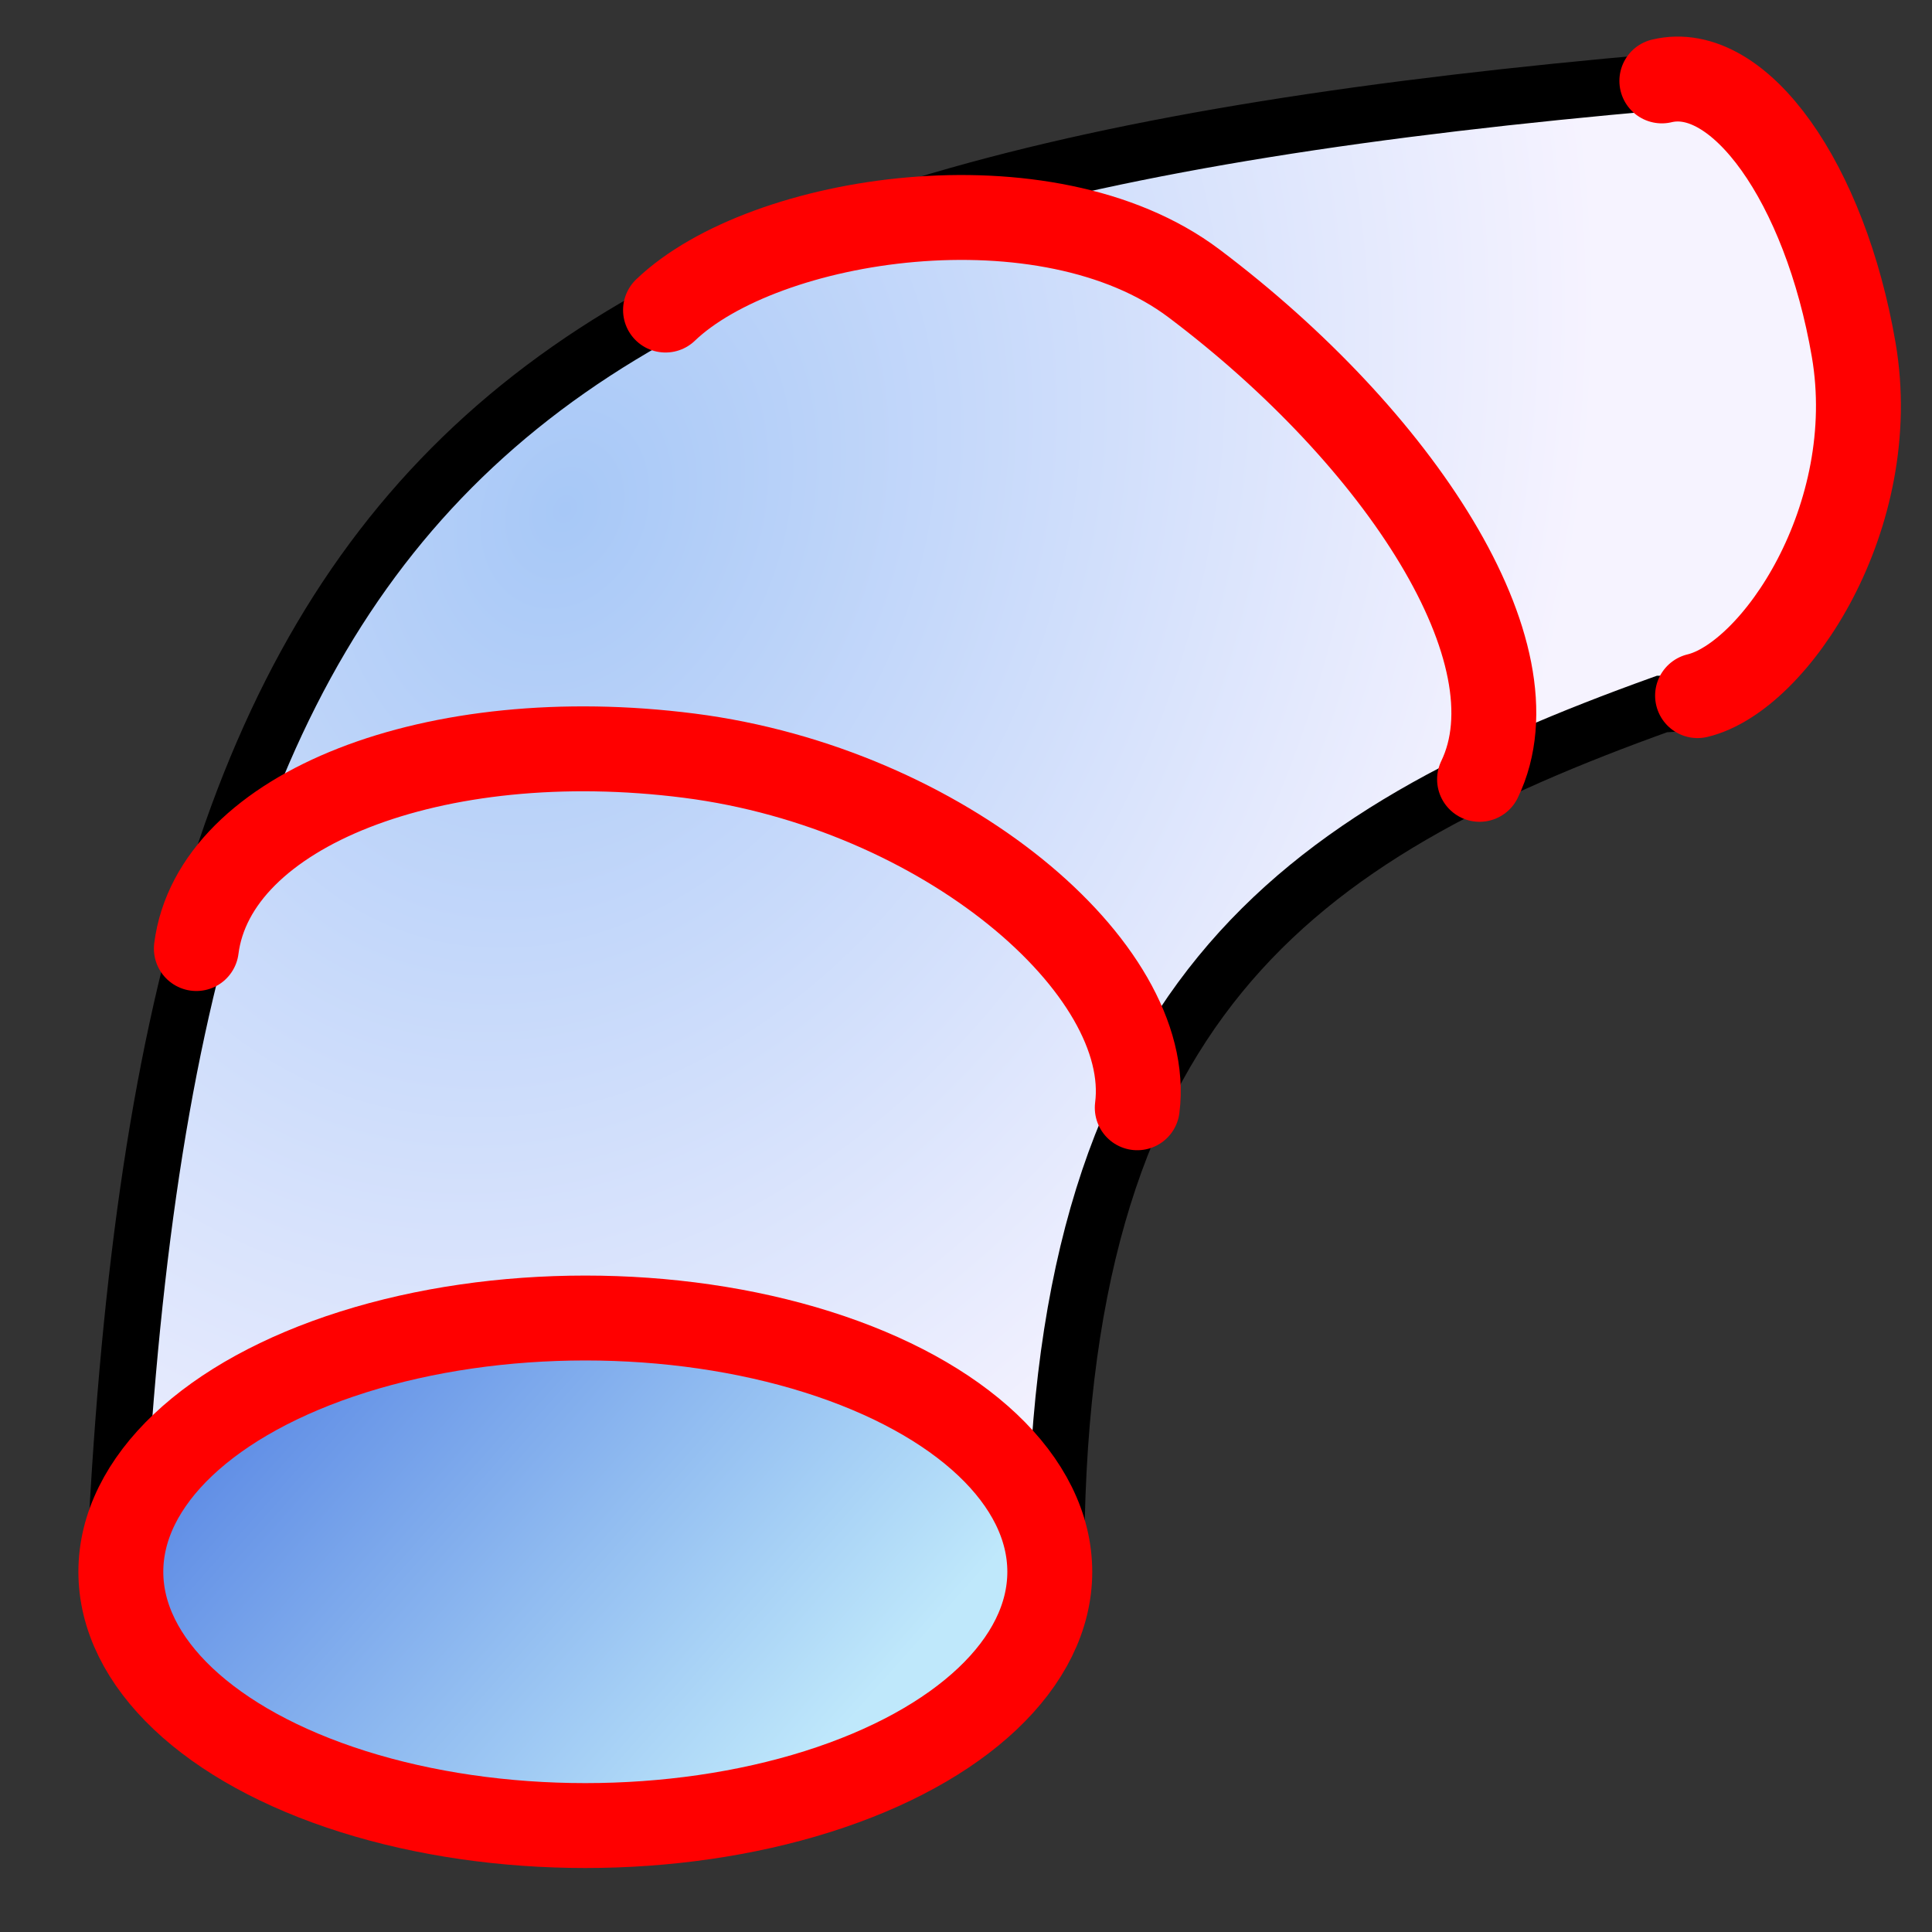 <?xml version="1.0" encoding="UTF-8" standalone="no"?>
<svg xmlns:dc="http://purl.org/dc/elements/1.1/" xmlns:cc="http://creativecommons.org/ns#" xmlns:rdf="http://www.w3.org/1999/02/22-rdf-syntax-ns#" xmlns:svg="http://www.w3.org/2000/svg" xmlns="http://www.w3.org/2000/svg" xmlns:xlink="http://www.w3.org/1999/xlink" width="68.267" height="68.267" id="svg2963" version="1.1">
  <rect width="100%" height="100%" fill="#333333" stroke="none"/>
  <defs id="defs2965">
    <linearGradient id="linearGradient862">
      <stop id="stop858" offset="0" style="stop-color:#a7c8f7;stop-opacity:1"/>
      <stop id="stop860" offset="1" style="stop-color:#f6f3ff;stop-opacity:1"/>
    </linearGradient>
    <linearGradient id="linearGradient3354">
      <stop style="stop-color:#5583e3;stop-opacity:1" offset="0" id="stop3356"/>
      <stop style="stop-color:#bfe8fb;stop-opacity:1" offset="1" id="stop3358"/>
    </linearGradient>
    <linearGradient y2="63.682" x2="27.555" y1="46.572" x1="8.256" gradientUnits="userSpaceOnUse" id="linearGradient845" xlink:href="#linearGradient3354"/>
    <radialGradient r="31.662" fy="4.237" fx="32.507" cy="4.237" cx="32.507" gradientTransform="matrix(-0.548,1.287,-1.014,-0.432,42.072,-22.018)" gradientUnits="userSpaceOnUse" id="radialGradient864" xlink:href="#linearGradient862"/>
  </defs>
  <path d="m 37.315,55.539 c -0.1,-20.073 8.417,-25.993 21.406,-30.662 3.674,0 6.653,-4.921 6.653,-10.992 0,-6.071 -2.979,-10.992 -6.653,-10.992 C 17.838,6.468 5.846,16.149 4.05,55.539 c 2.867,-13.318 32.259,-10.815 33.266,0 z" style="fill:url(#radialGradient864);stroke:#000000;stroke-width:2;stroke-linecap:butt;stroke-linejoin:miter;stroke-opacity:1;fill-opacity:1" id="path26"/>
  <ellipse ry="8.967" rx="16.412" cy="55.539" cx="20.682" id="path20" style="opacity:1;fill:url(#linearGradient845);fill-opacity:1;stroke:#ff0000;stroke-width:3;stroke-linecap:round;stroke-miterlimit:4;stroke-dasharray:none"/>
  <path id="ellipse885" d="m 6.938,33.517 c 0.628,-4.913 8.425,-7.964 17.416,-6.815 8.991,1.149 16.458,7.528 15.831,12.441" style="opacity:1;fill:none;fill-opacity:1;stroke:#ff0000;stroke-width:3;stroke-linecap:round;stroke-miterlimit:4;stroke-dasharray:none"/>
  <path style="opacity:1;fill:none;fill-opacity:1;stroke:#ff0000;stroke-width:3;stroke-linecap:round;stroke-miterlimit:4;stroke-dasharray:none" d="m 23.516,10.956 c 3.483,-3.335 13.46,-4.872 18.678,-0.939 7.239,5.455 12.24,13.061 10.086,17.521" id="path890"/>
  <path id="path892" d="m 58.721,2.859 c 2.732,-0.653 5.767,3.601 6.779,9.5 1.012,5.899 -2.785,11.569 -5.517,12.221" style="opacity:1;fill:none;fill-opacity:1;stroke:#ff0000;stroke-width:3;stroke-linecap:round;stroke-miterlimit:4;stroke-dasharray:none"/>
</svg>